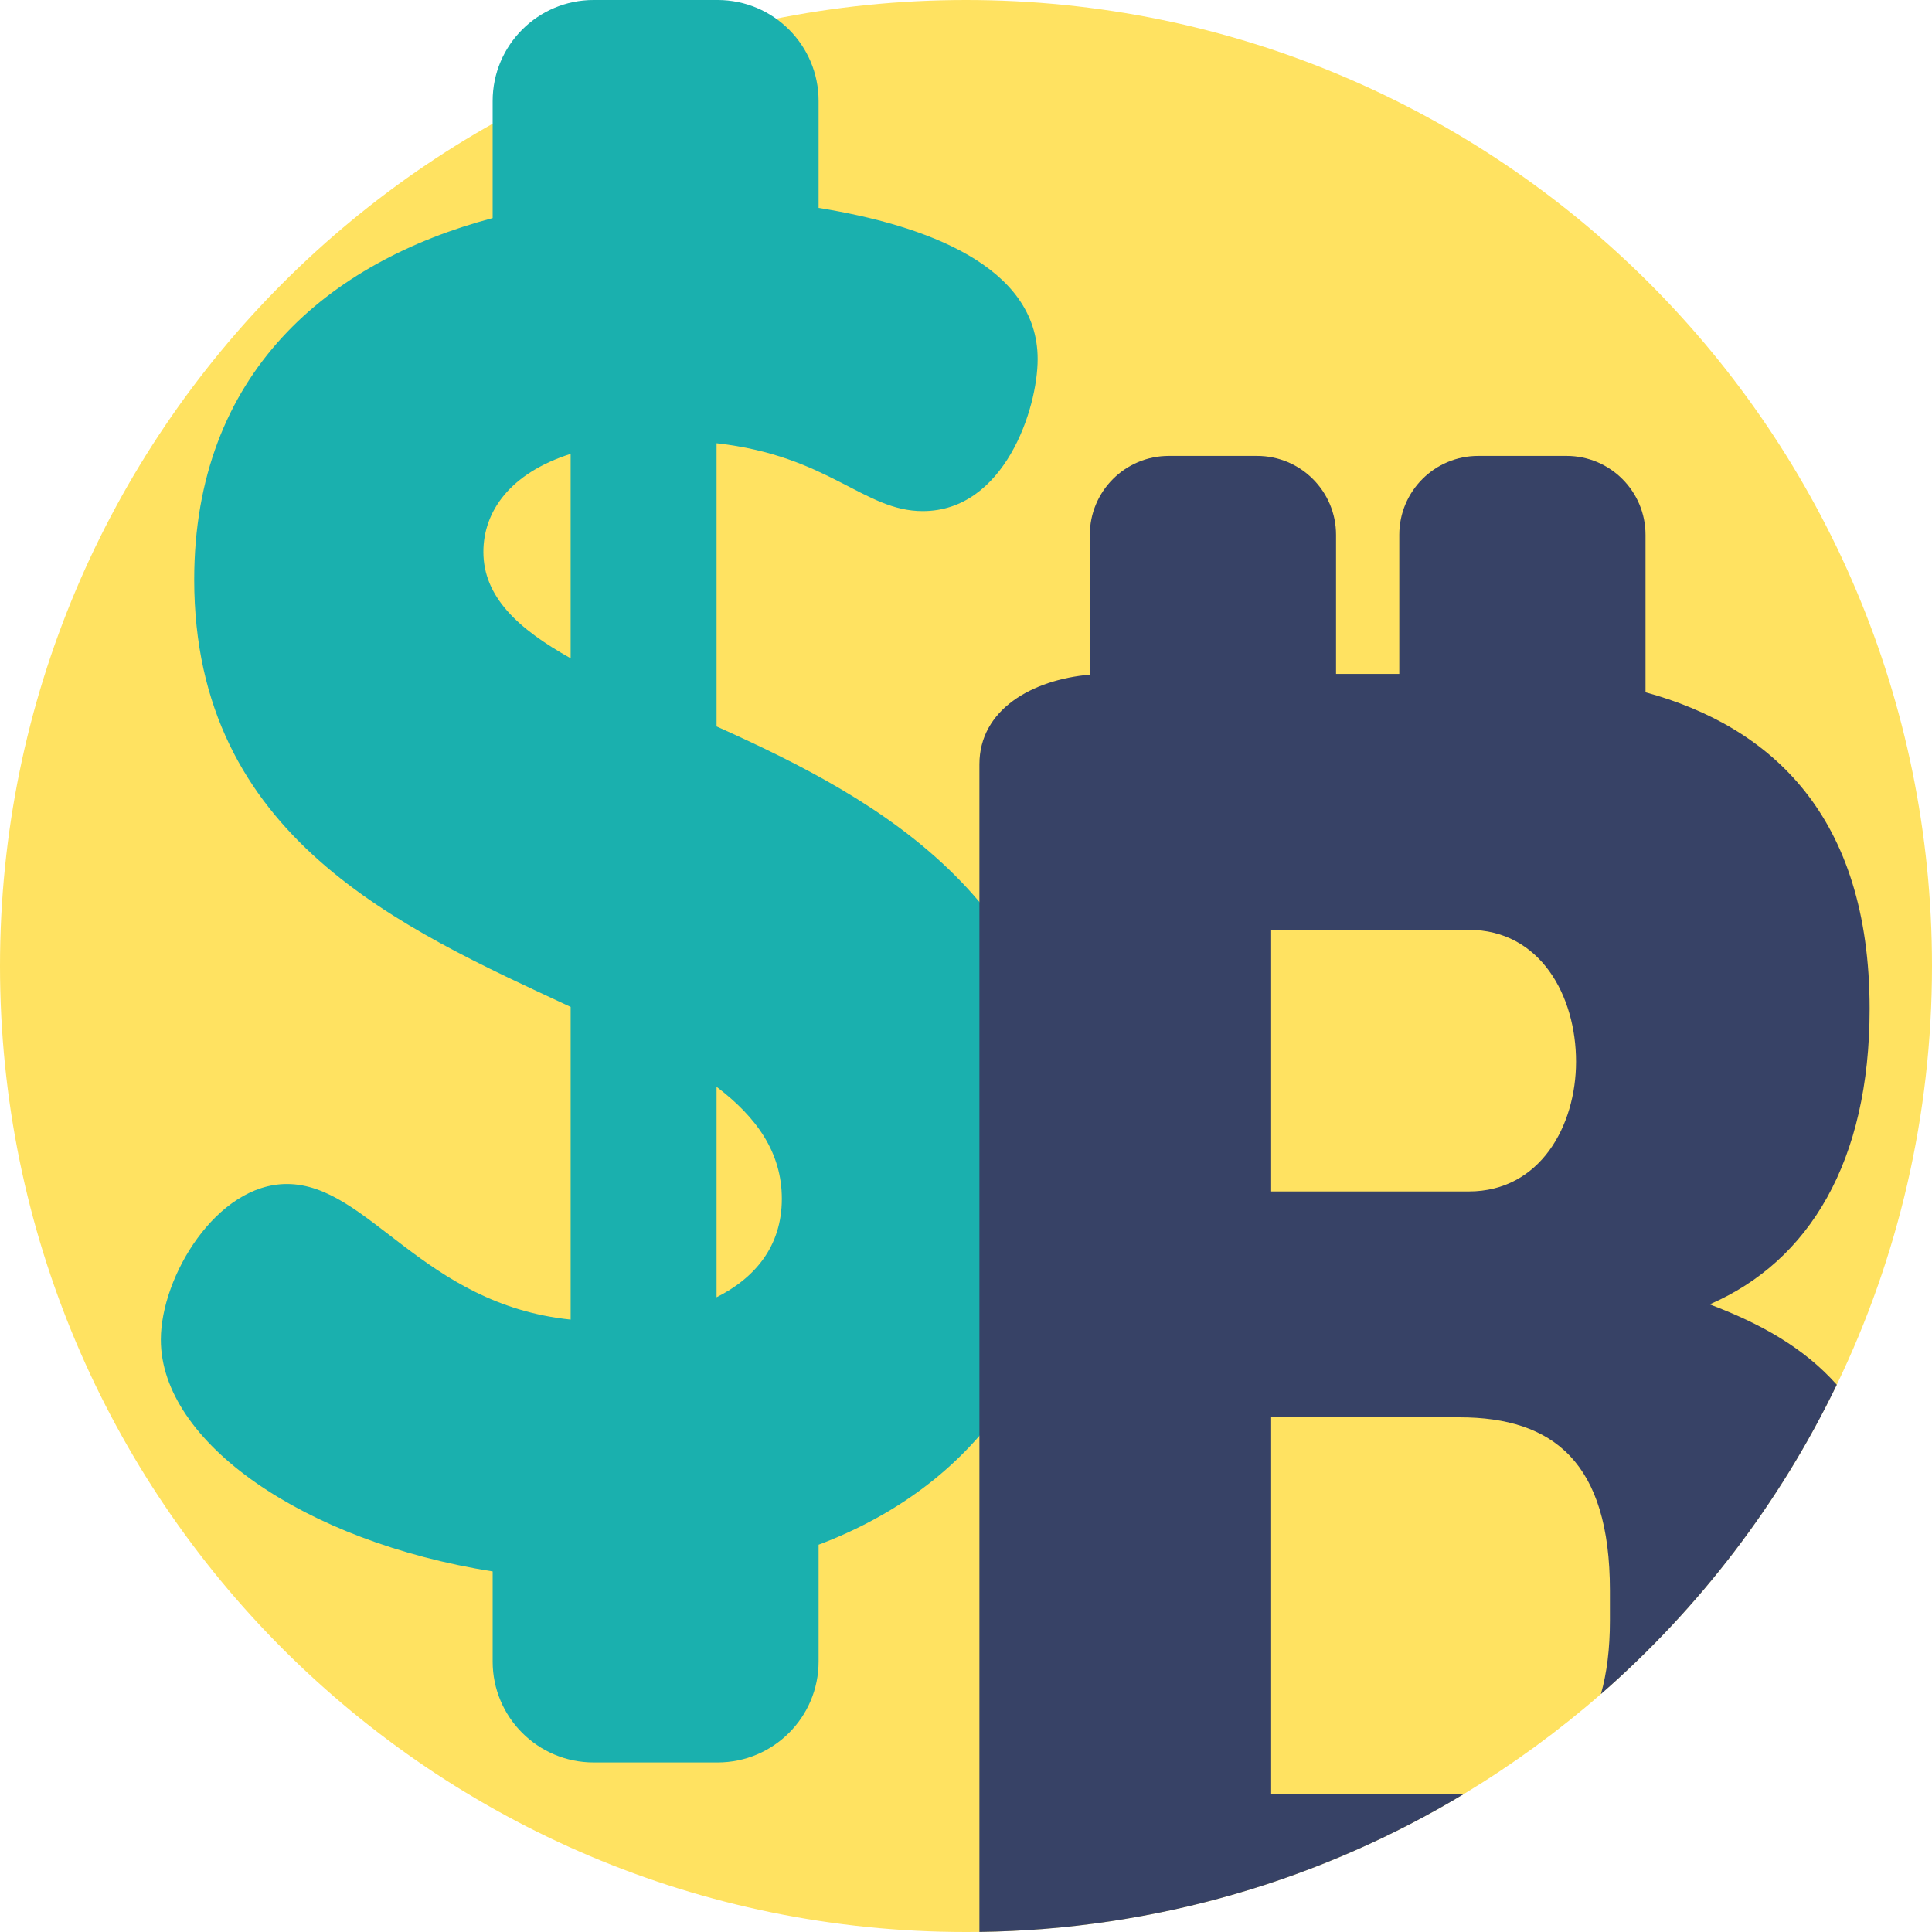 <?xml version="1.0" encoding="iso-8859-1"?>
<!-- Generator: Adobe Illustrator 19.0.0, SVG Export Plug-In . SVG Version: 6.00 Build 0)  -->
<svg version="1.1" id="Capa_1" xmlns="http://www.w3.org/2000/svg" xmlns:xlink="http://www.w3.org/1999/xlink" x="0px" y="0px"
	 viewBox="0 0 512 512" style="enable-background:new 0 0 512 512;" xml:space="preserve">
<path style="fill:#FFE261;" d="M512,256c0,39.758-9.059,77.396-25.234,110.968c-15.141,31.42-36.509,59.277-62.506,81.972
	c-11.243,9.812-23.343,18.651-36.185,26.405c-37.606,22.695-81.533,35.997-128.522,36.634C258.372,511.99,257.181,512,256,512
	C114.615,512,0,397.385,0,256S114.615,0,256,0S512,114.615,512,256z"/>
<path style="fill:#1AB0AE;" d="M189.897,192.512v-75.045c29.845,3.353,38.974,17.98,54.631,17.98
	c21.616,0,30.459-27.02,30.459-40.284c0-24.731-29.865-35.507-58.052-40.068v-28.34c0-14.776-11.979-26.755-26.754-26.755h-32.871
	c-14.776,0-26.754,11.979-26.754,26.755v31.036c-43.493,11.544-79.089,41.04-79.089,95.832c0,68.384,55.109,92.437,99.761,113.216
	v82.865c-39.27-4.041-53.57-35.931-75.197-35.931c-18.668,0-33.406,24.562-33.406,41.264c0,27.13,37.882,53.497,87.933,61.408
	v23.869c0,14.776,11.979,26.754,26.754,26.754h32.871c14.775,0,26.754-11.979,26.754-26.754v-30.949
	c40.711-15.386,66.895-49.2,66.895-99.523C283.831,239.369,233.371,212.043,189.897,192.512z M128.102,146.253
	c0-10.656,6.987-20.823,23.124-25.973v54.172C137.309,166.672,128.102,158.189,128.102,146.253z M189.897,343.788v-55.78
	c10.598,8.06,17.296,17.378,17.296,29.692C207.193,330.313,200.022,338.706,189.897,343.788z"/>
<path style="fill:#374266;" d="M453.078,345.673c26.436-11.473,42.392-37.898,42.392-78.305c0-51.221-26.091-74.783-59.392-83.905
	v-41.714c0-11.559-9.371-20.929-20.929-20.929h-23.406c-11.553,0-20.919,9.365-20.919,20.919v36.856h-16.76v-36.845
	c0-11.559-9.371-20.929-20.929-20.929h-23.395c-11.559,0-20.929,9.371-20.929,20.929v37.044
	c-15.266,1.327-29.257,9.247-29.257,23.74v309.447c46.989-0.637,90.917-13.939,128.522-36.634c-0.439,0.01-0.888,0.01-1.337,0.01
	h-49.873v-99.756h49.873c24.942,0,39.905,11.975,39.905,45.892v7.973c0,7.461-0.815,13.928-2.382,19.477
	c25.997-22.695,47.365-50.552,62.506-81.972C478.02,357.125,466.474,350.72,453.078,345.673z M389.235,315.747h-52.37v-69.329h52.37
	c18.954,0,28.432,17.46,28.432,34.921C417.667,298.297,408.189,315.747,389.235,315.747z"/>
<g>
</g>
<g>
</g>
<g>
</g>
<g>
</g>
<g>
</g>
<g>
</g>
<g>
</g>
<g>
</g>
<g>
</g>
<g>
</g>
<g>
</g>
<g>
</g>
<g>
</g>
<g>
</g>
<g>
</g>
</svg>
